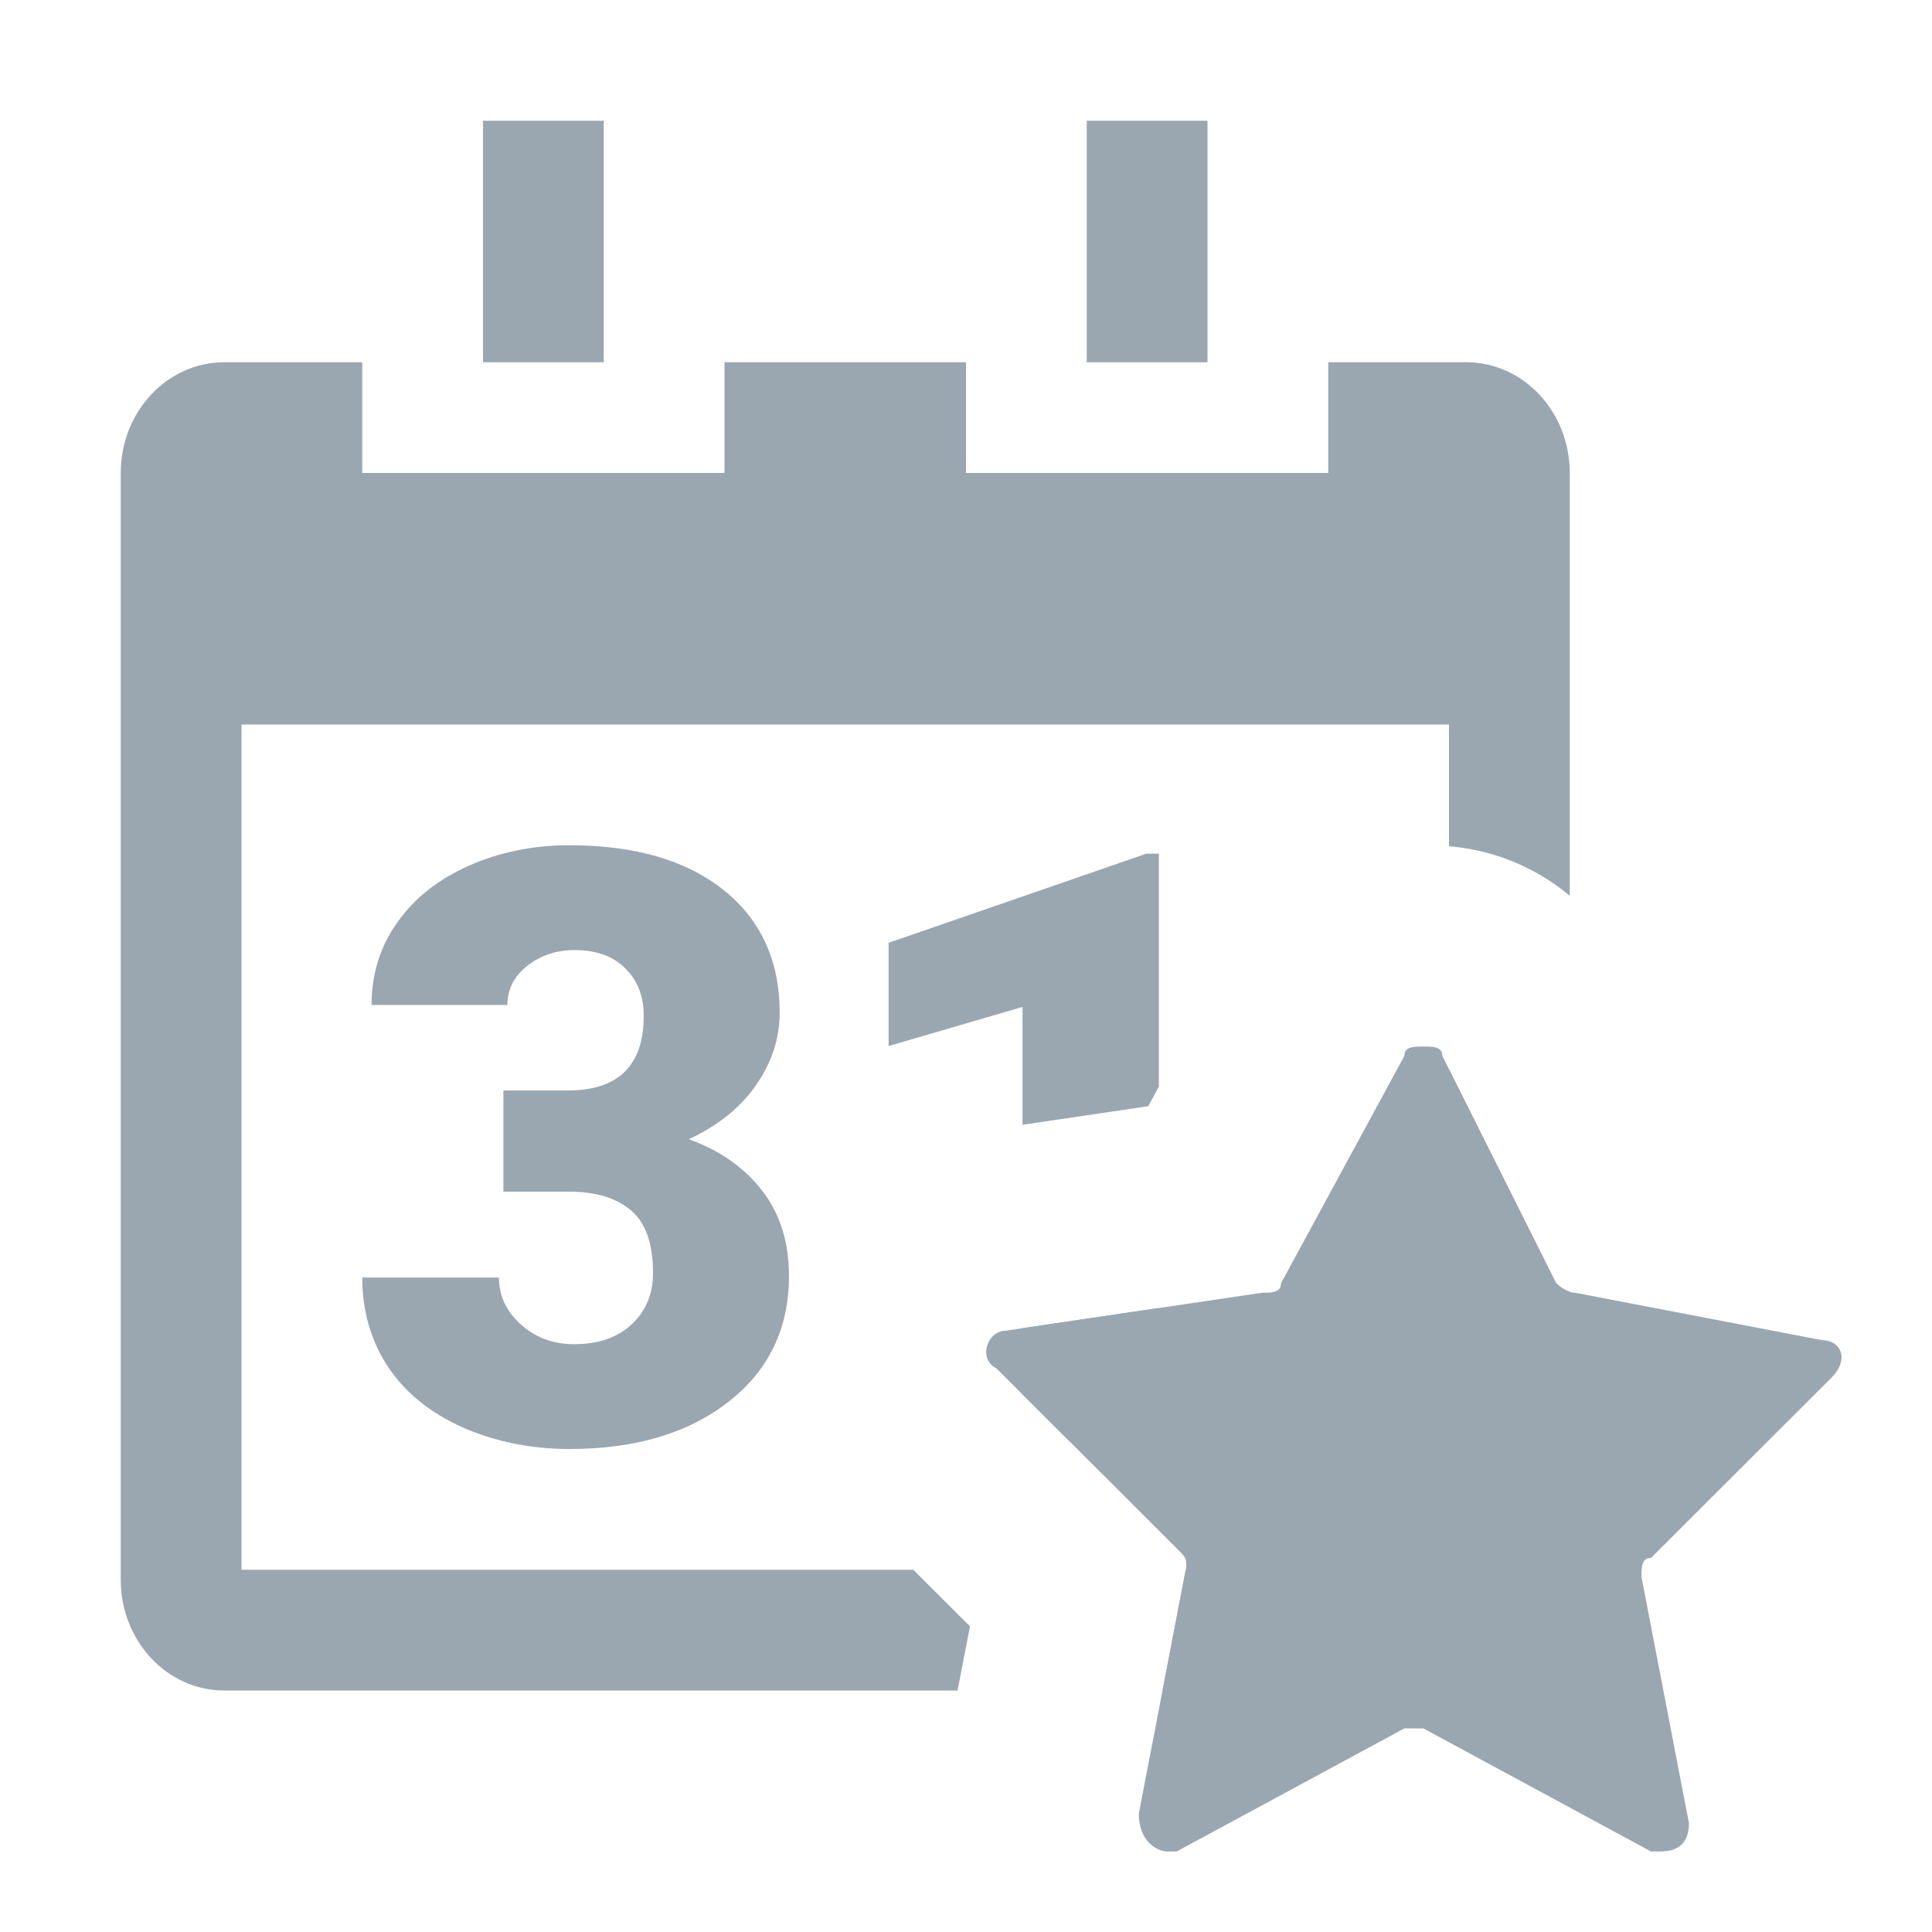 <svg width="16" height="16" viewBox="0 0 16 16" fill="none" xmlns="http://www.w3.org/2000/svg">
<rect x="4" y="1" width="1" height="2" fill="#9AA7B0"/>
<rect x="9" y="1" width="1" height="2" fill="#9AA7B0"/>
<path fill-rule="evenodd" clip-rule="evenodd" d="M8 3H6V3.917H3V3H1.857C1.384 3 1 3.41 1 3.917V5V6V13.083C1 13.59 1.384 14 1.857 14H7.93L8.033 13.469L7.563 13H2V6H12V7.008C12.092 7.016 12.246 7.036 12.422 7.095C12.577 7.147 12.792 7.243 13 7.419V6V5V3.917C13 3.41 12.616 3 12.143 3H11V3.917H8V3ZM13 10.698C12.939 10.679 12.887 10.627 12.887 10.627L12 8.856V13H9.82L9.628 14H12.143C12.616 14 13 13.59 13 13.083V10.698ZM8.854 11.933H9.597V10.832L8.468 10.999V11.548L8.854 11.933ZM8.468 9.315L9.509 9.161L9.597 8.999V7.07H9.493L7.359 7.808V8.663L8.468 8.339V9.315ZM4.169 9.031H4.7C5.121 9.031 5.331 8.825 5.331 8.413C5.331 8.252 5.281 8.122 5.181 8.022C5.081 7.92 4.939 7.868 4.757 7.868C4.608 7.868 4.477 7.912 4.366 7.999C4.257 8.085 4.202 8.193 4.202 8.323H3.077C3.077 8.067 3.148 7.838 3.291 7.638C3.433 7.437 3.63 7.282 3.882 7.17C4.136 7.057 4.414 7 4.717 7C5.258 7 5.683 7.124 5.993 7.371C6.302 7.618 6.457 7.957 6.457 8.389C6.457 8.599 6.392 8.797 6.263 8.984C6.136 9.169 5.95 9.319 5.705 9.435C5.964 9.528 6.166 9.671 6.313 9.862C6.46 10.052 6.534 10.287 6.534 10.567C6.534 11.001 6.367 11.349 6.033 11.609C5.699 11.87 5.26 12 4.717 12C4.398 12 4.102 11.94 3.828 11.82C3.557 11.697 3.351 11.529 3.21 11.315C3.07 11.099 3 10.854 3 10.58H4.132C4.132 10.73 4.192 10.859 4.313 10.968C4.433 11.077 4.581 11.132 4.757 11.132C4.955 11.132 5.113 11.077 5.231 10.968C5.349 10.857 5.408 10.715 5.408 10.544C5.408 10.299 5.347 10.125 5.224 10.023C5.102 9.92 4.933 9.869 4.717 9.869H4.169V9.031Z" fill="#9AA7B0"/>
<path d="M9.667 15.333H9.745L11.63 14.314H11.709H11.788L13.673 15.333H13.751C13.908 15.333 13.987 15.255 13.987 15.098L13.594 13.059C13.594 12.98 13.594 12.902 13.673 12.902L15.165 11.412C15.322 11.255 15.244 11.098 15.086 11.098L13.044 10.706C12.966 10.706 12.887 10.627 12.887 10.627L11.945 8.745C11.945 8.667 11.866 8.667 11.788 8.667C11.709 8.667 11.63 8.667 11.63 8.745L10.609 10.627C10.609 10.706 10.531 10.706 10.452 10.706L8.332 11.02C8.174 11.02 8.096 11.255 8.253 11.333L9.745 12.823C9.824 12.902 9.824 12.902 9.824 12.98L9.431 15.02C9.431 15.255 9.588 15.333 9.667 15.333Z" fill="#9AA7B0"/>
</svg>
